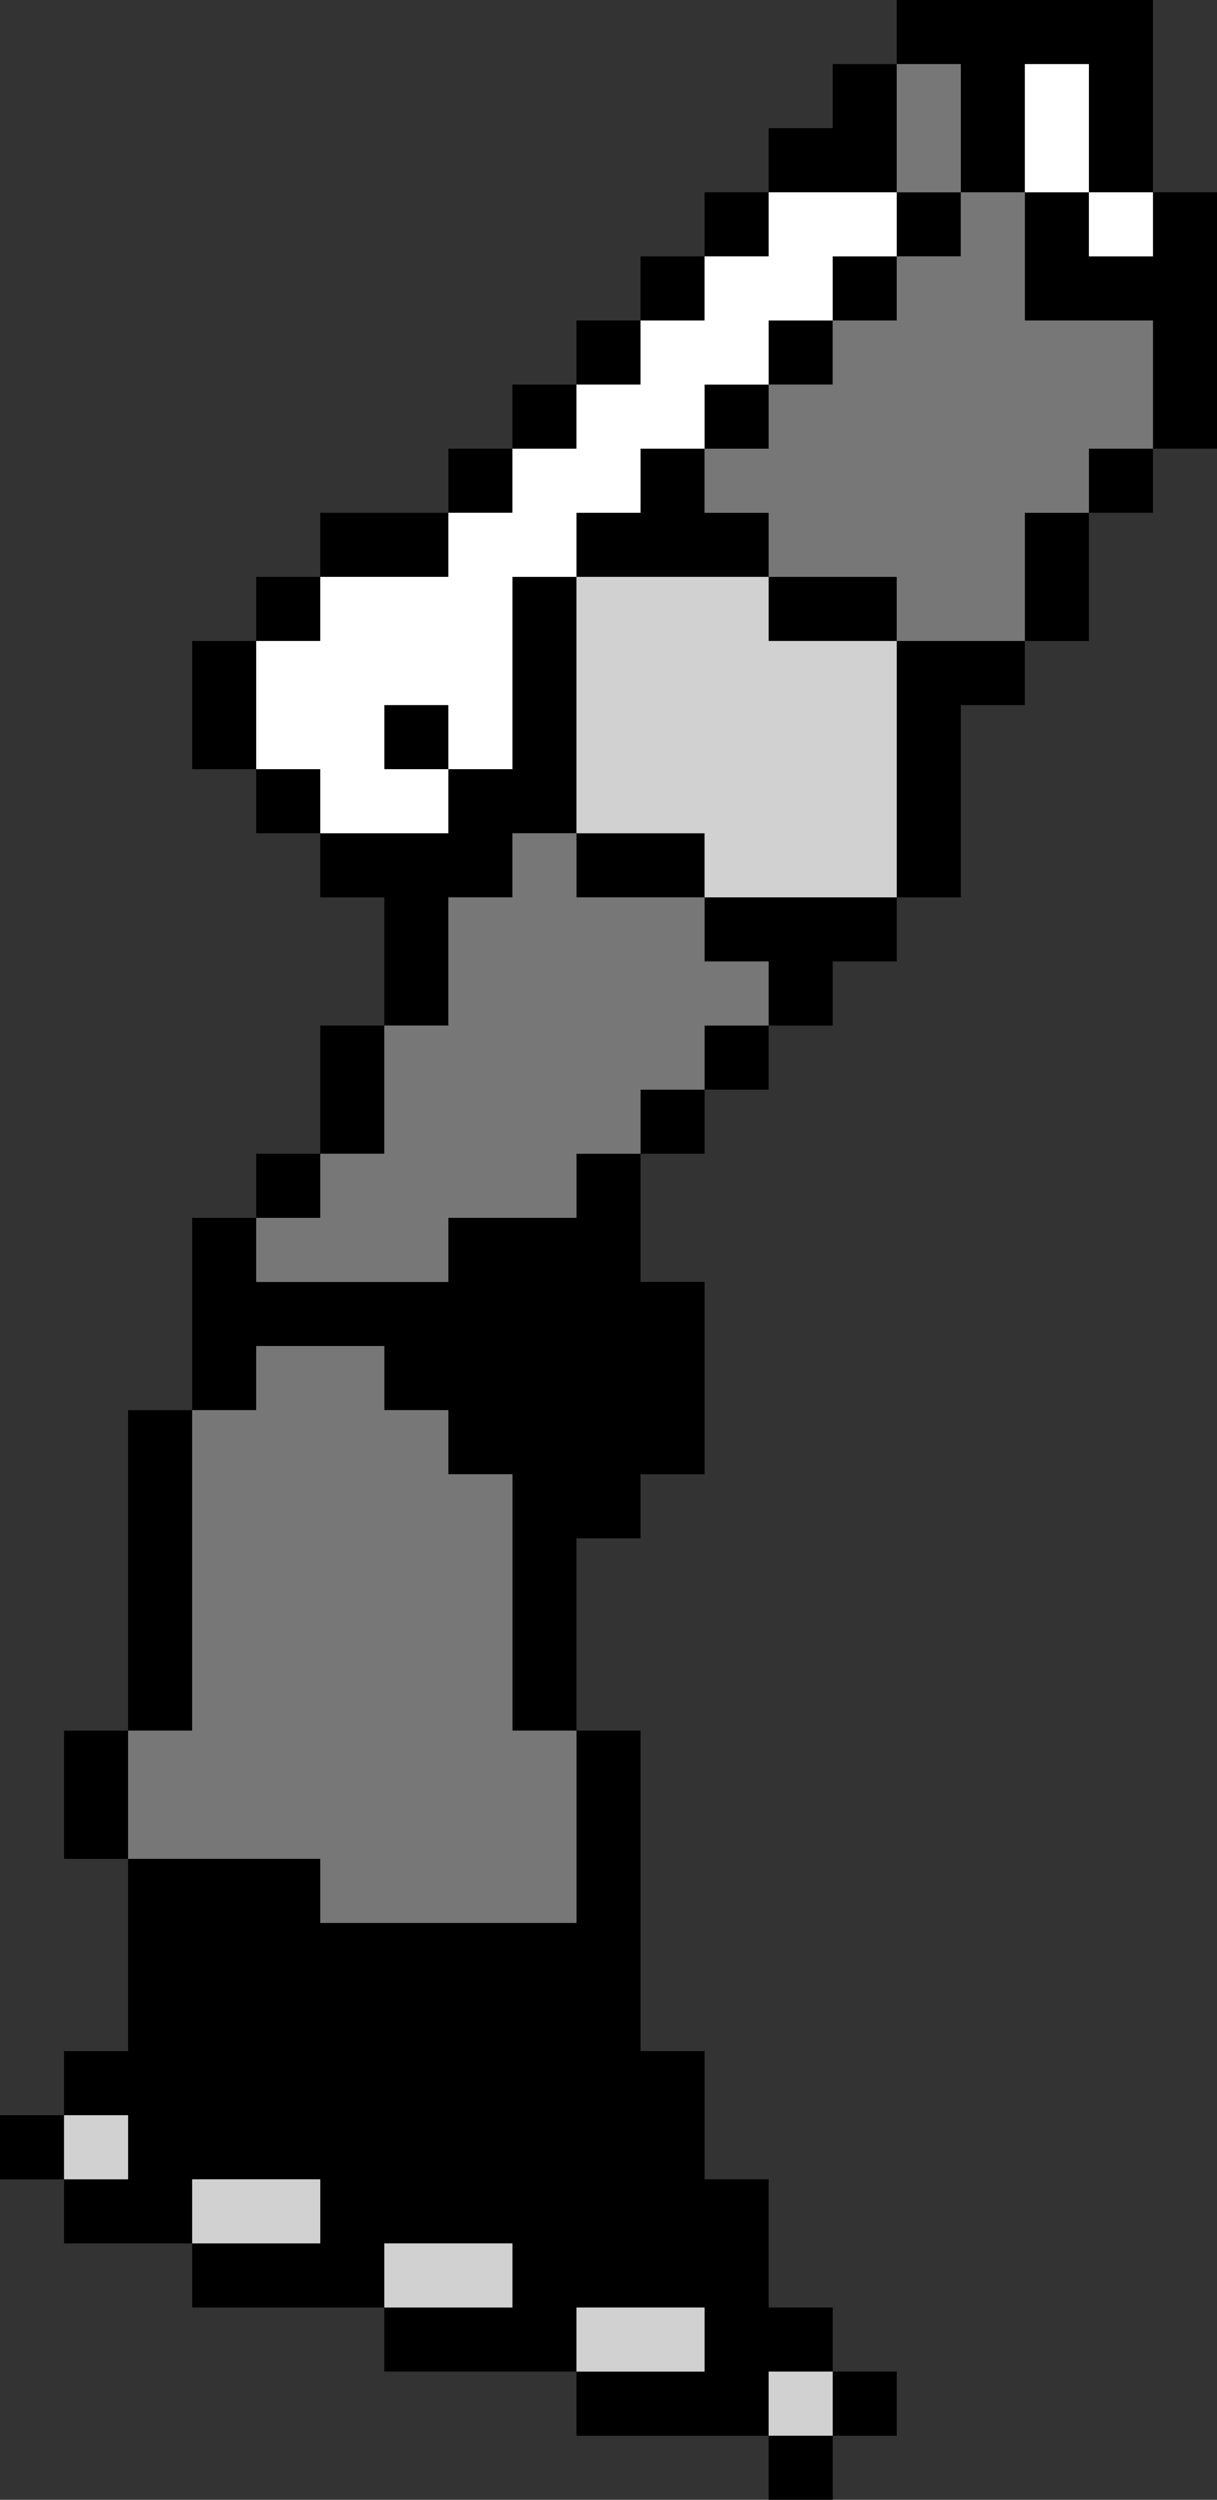 <?xml version="1.0" encoding="UTF-8" standalone="no"?>
<svg xmlns:ffdec="https://www.free-decompiler.com/flash" xmlns:xlink="http://www.w3.org/1999/xlink" ffdec:objectType="shape" height="39.0px" width="19.0px" xmlns="http://www.w3.org/2000/svg">
  <rect width="100%" height="100%" fill="#333333" stroke="none"/>
  <g transform="matrix(1.0, 0.0, 0.0, 1.0, -5.0, -2.45)">
    <path d="M23.0 5.45 L22.0 5.45 22.0 3.45 21.0 3.45 21.0 5.45 20.0 5.45 20.0 3.45 19.0 3.45 19.0 2.45 23.0 2.45 23.0 5.45 24.0 5.45 24.0 9.45 23.0 9.45 23.0 10.45 22.0 10.45 22.0 12.45 21.0 12.45 21.0 13.45 20.0 13.45 20.0 16.45 19.0 16.45 19.0 17.45 18.0 17.45 18.0 18.45 17.0 18.45 17.0 19.45 16.0 19.45 16.0 20.45 15.0 20.45 15.0 22.45 16.0 22.45 16.0 25.45 15.0 25.45 15.0 26.45 14.0 26.45 14.0 29.45 15.0 29.45 15.0 34.45 16.0 34.45 16.0 36.45 17.0 36.45 17.0 38.45 18.0 38.45 18.0 39.45 19.0 39.45 19.0 40.45 18.0 40.45 18.0 41.45 17.0 41.45 17.0 40.45 14.0 40.45 14.0 39.45 11.0 39.45 11.0 38.45 8.0 38.45 8.0 37.45 6.0 37.45 6.0 36.45 5.0 36.45 5.0 35.45 6.0 35.45 6.0 34.45 7.0 34.45 7.0 31.45 6.0 31.45 6.0 29.45 7.0 29.45 7.0 24.45 8.0 24.45 8.0 21.45 9.0 21.45 9.0 20.45 10.0 20.45 10.0 18.45 11.0 18.45 11.0 16.45 10.0 16.45 10.0 15.45 9.0 15.45 9.0 14.45 8.0 14.45 8.0 12.45 9.0 12.45 9.0 11.45 10.0 11.45 10.0 10.45 12.0 10.45 12.0 9.45 13.0 9.45 13.0 8.45 14.0 8.45 14.0 7.45 15.0 7.45 15.0 6.45 16.0 6.45 16.0 5.45 17.0 5.45 17.0 4.45 18.0 4.45 18.0 3.45 19.0 3.45 19.0 5.45 20.0 5.45 20.0 6.45 19.0 6.45 19.0 7.45 18.0 7.45 18.0 8.45 17.0 8.45 17.0 9.45 16.0 9.45 16.0 10.45 17.0 10.45 17.0 11.45 19.0 11.45 19.0 12.45 21.0 12.45 21.0 10.45 22.0 10.45 22.0 9.45 23.0 9.45 23.0 7.45 21.0 7.45 21.0 5.45 22.0 5.45 22.0 6.45 23.0 6.45 23.0 5.45 M19.0 6.45 L19.0 5.45 17.0 5.45 17.0 6.45 16.0 6.45 16.0 7.45 15.0 7.45 15.0 8.45 14.0 8.45 14.0 9.45 13.0 9.45 13.0 10.45 12.0 10.45 12.0 11.45 10.0 11.45 10.0 12.45 9.0 12.45 9.0 14.45 10.0 14.45 10.0 15.45 12.0 15.45 12.0 14.45 11.0 14.45 11.0 13.45 12.0 13.45 12.0 14.45 13.0 14.45 13.0 11.45 14.0 11.45 14.0 10.45 15.0 10.45 15.0 9.45 16.0 9.45 16.0 8.45 17.0 8.45 17.0 7.45 18.0 7.45 18.0 6.45 19.0 6.45 M14.0 15.45 L13.0 15.45 13.0 16.45 12.0 16.45 12.0 18.45 11.0 18.45 11.0 20.45 10.0 20.45 10.0 21.45 9.0 21.45 9.0 22.45 12.0 22.45 12.0 21.45 14.0 21.45 14.0 20.45 15.0 20.45 15.0 19.45 16.0 19.45 16.0 18.45 17.0 18.45 17.0 17.45 16.0 17.45 16.0 16.45 14.0 16.45 14.0 15.45 16.0 15.45 16.0 16.45 19.0 16.45 19.0 12.45 17.0 12.45 17.0 11.45 14.0 11.45 14.0 15.45 M8.0 24.45 L8.0 29.45 7.0 29.45 7.0 31.45 10.0 31.45 10.0 32.45 14.0 32.45 14.0 29.45 13.0 29.45 13.0 25.45 12.0 25.45 12.0 24.45 11.0 24.45 11.0 23.45 9.0 23.45 9.0 24.45 8.0 24.45 M11.0 38.45 L13.0 38.45 13.0 37.45 11.0 37.45 11.0 38.45 M6.0 35.45 L6.0 36.45 7.0 36.45 7.0 35.45 6.0 35.45 M17.0 40.45 L18.0 40.45 18.0 39.45 17.0 39.45 17.0 40.45 M14.0 39.45 L16.0 39.45 16.0 38.45 14.0 38.45 14.0 39.45 M8.0 37.45 L10.0 37.45 10.0 36.45 8.0 36.45 8.0 37.45" fill="#000000" fill-rule="evenodd" stroke="none"/>
    <path d="M21.0 5.45 L21.0 3.45 22.0 3.45 22.0 5.45 23.0 5.45 23.0 6.45 22.0 6.45 22.0 5.45 21.0 5.45 M19.0 6.45 L18.0 6.45 18.0 7.45 17.0 7.45 17.0 8.45 16.0 8.45 16.0 9.45 15.0 9.45 15.0 10.45 14.0 10.45 14.0 11.45 13.0 11.45 13.0 14.45 12.0 14.45 12.0 13.45 11.0 13.45 11.0 14.45 12.0 14.45 12.0 15.45 10.0 15.45 10.0 14.45 9.0 14.45 9.0 12.45 10.0 12.45 10.0 11.45 12.0 11.45 12.0 10.45 13.0 10.45 13.0 9.45 14.0 9.45 14.0 8.45 15.0 8.45 15.0 7.45 16.0 7.45 16.0 6.45 17.0 6.45 17.0 5.45 19.0 5.45 19.0 6.45" fill="#ffffff" fill-rule="evenodd" stroke="none"/>
    <path d="M19.0 3.45 L20.0 3.45 20.0 5.45 21.0 5.45 21.0 7.45 23.0 7.45 23.0 9.45 22.0 9.45 22.0 10.45 21.0 10.45 21.0 12.45 19.0 12.45 19.0 11.45 17.0 11.45 17.0 10.45 16.0 10.45 16.0 9.45 17.0 9.45 17.0 8.45 18.0 8.45 18.0 7.45 19.0 7.45 19.0 6.45 20.0 6.45 20.0 5.45 19.0 5.45 19.0 3.45 M14.0 15.45 L14.0 16.45 16.0 16.45 16.0 17.45 17.0 17.45 17.0 18.45 16.0 18.45 16.0 19.45 15.0 19.45 15.0 20.45 14.0 20.45 14.0 21.45 12.0 21.45 12.0 22.45 9.0 22.45 9.0 21.45 10.0 21.45 10.0 20.45 11.0 20.45 11.0 18.45 12.0 18.45 12.0 16.45 13.0 16.45 13.0 15.45 14.0 15.45 M8.0 24.45 L9.0 24.45 9.0 23.45 11.0 23.45 11.0 24.45 12.0 24.45 12.0 25.45 13.0 25.45 13.0 29.45 14.0 29.45 14.0 32.45 10.0 32.45 10.0 31.45 7.0 31.45 7.0 29.45 8.0 29.45 8.0 24.45" fill="#777777" fill-rule="evenodd" stroke="none"/>
    <path d="M14.0 15.45 L14.0 11.45 17.0 11.45 17.0 12.45 19.0 12.45 19.0 16.45 16.0 16.45 16.0 15.45 14.0 15.45 M11.0 38.45 L11.0 37.45 13.0 37.45 13.0 38.45 11.0 38.45 M14.0 39.45 L14.0 38.45 16.0 38.45 16.0 39.45 14.0 39.45 M17.0 40.45 L17.0 39.45 18.0 39.45 18.0 40.45 17.0 40.45 M6.0 35.45 L7.0 35.45 7.0 36.45 6.0 36.45 6.0 35.45 M8.0 37.45 L8.0 36.45 10.0 36.45 10.0 37.45 8.0 37.45" fill="#d1d1d1" fill-rule="evenodd" stroke="none"/>
  </g>
</svg>
